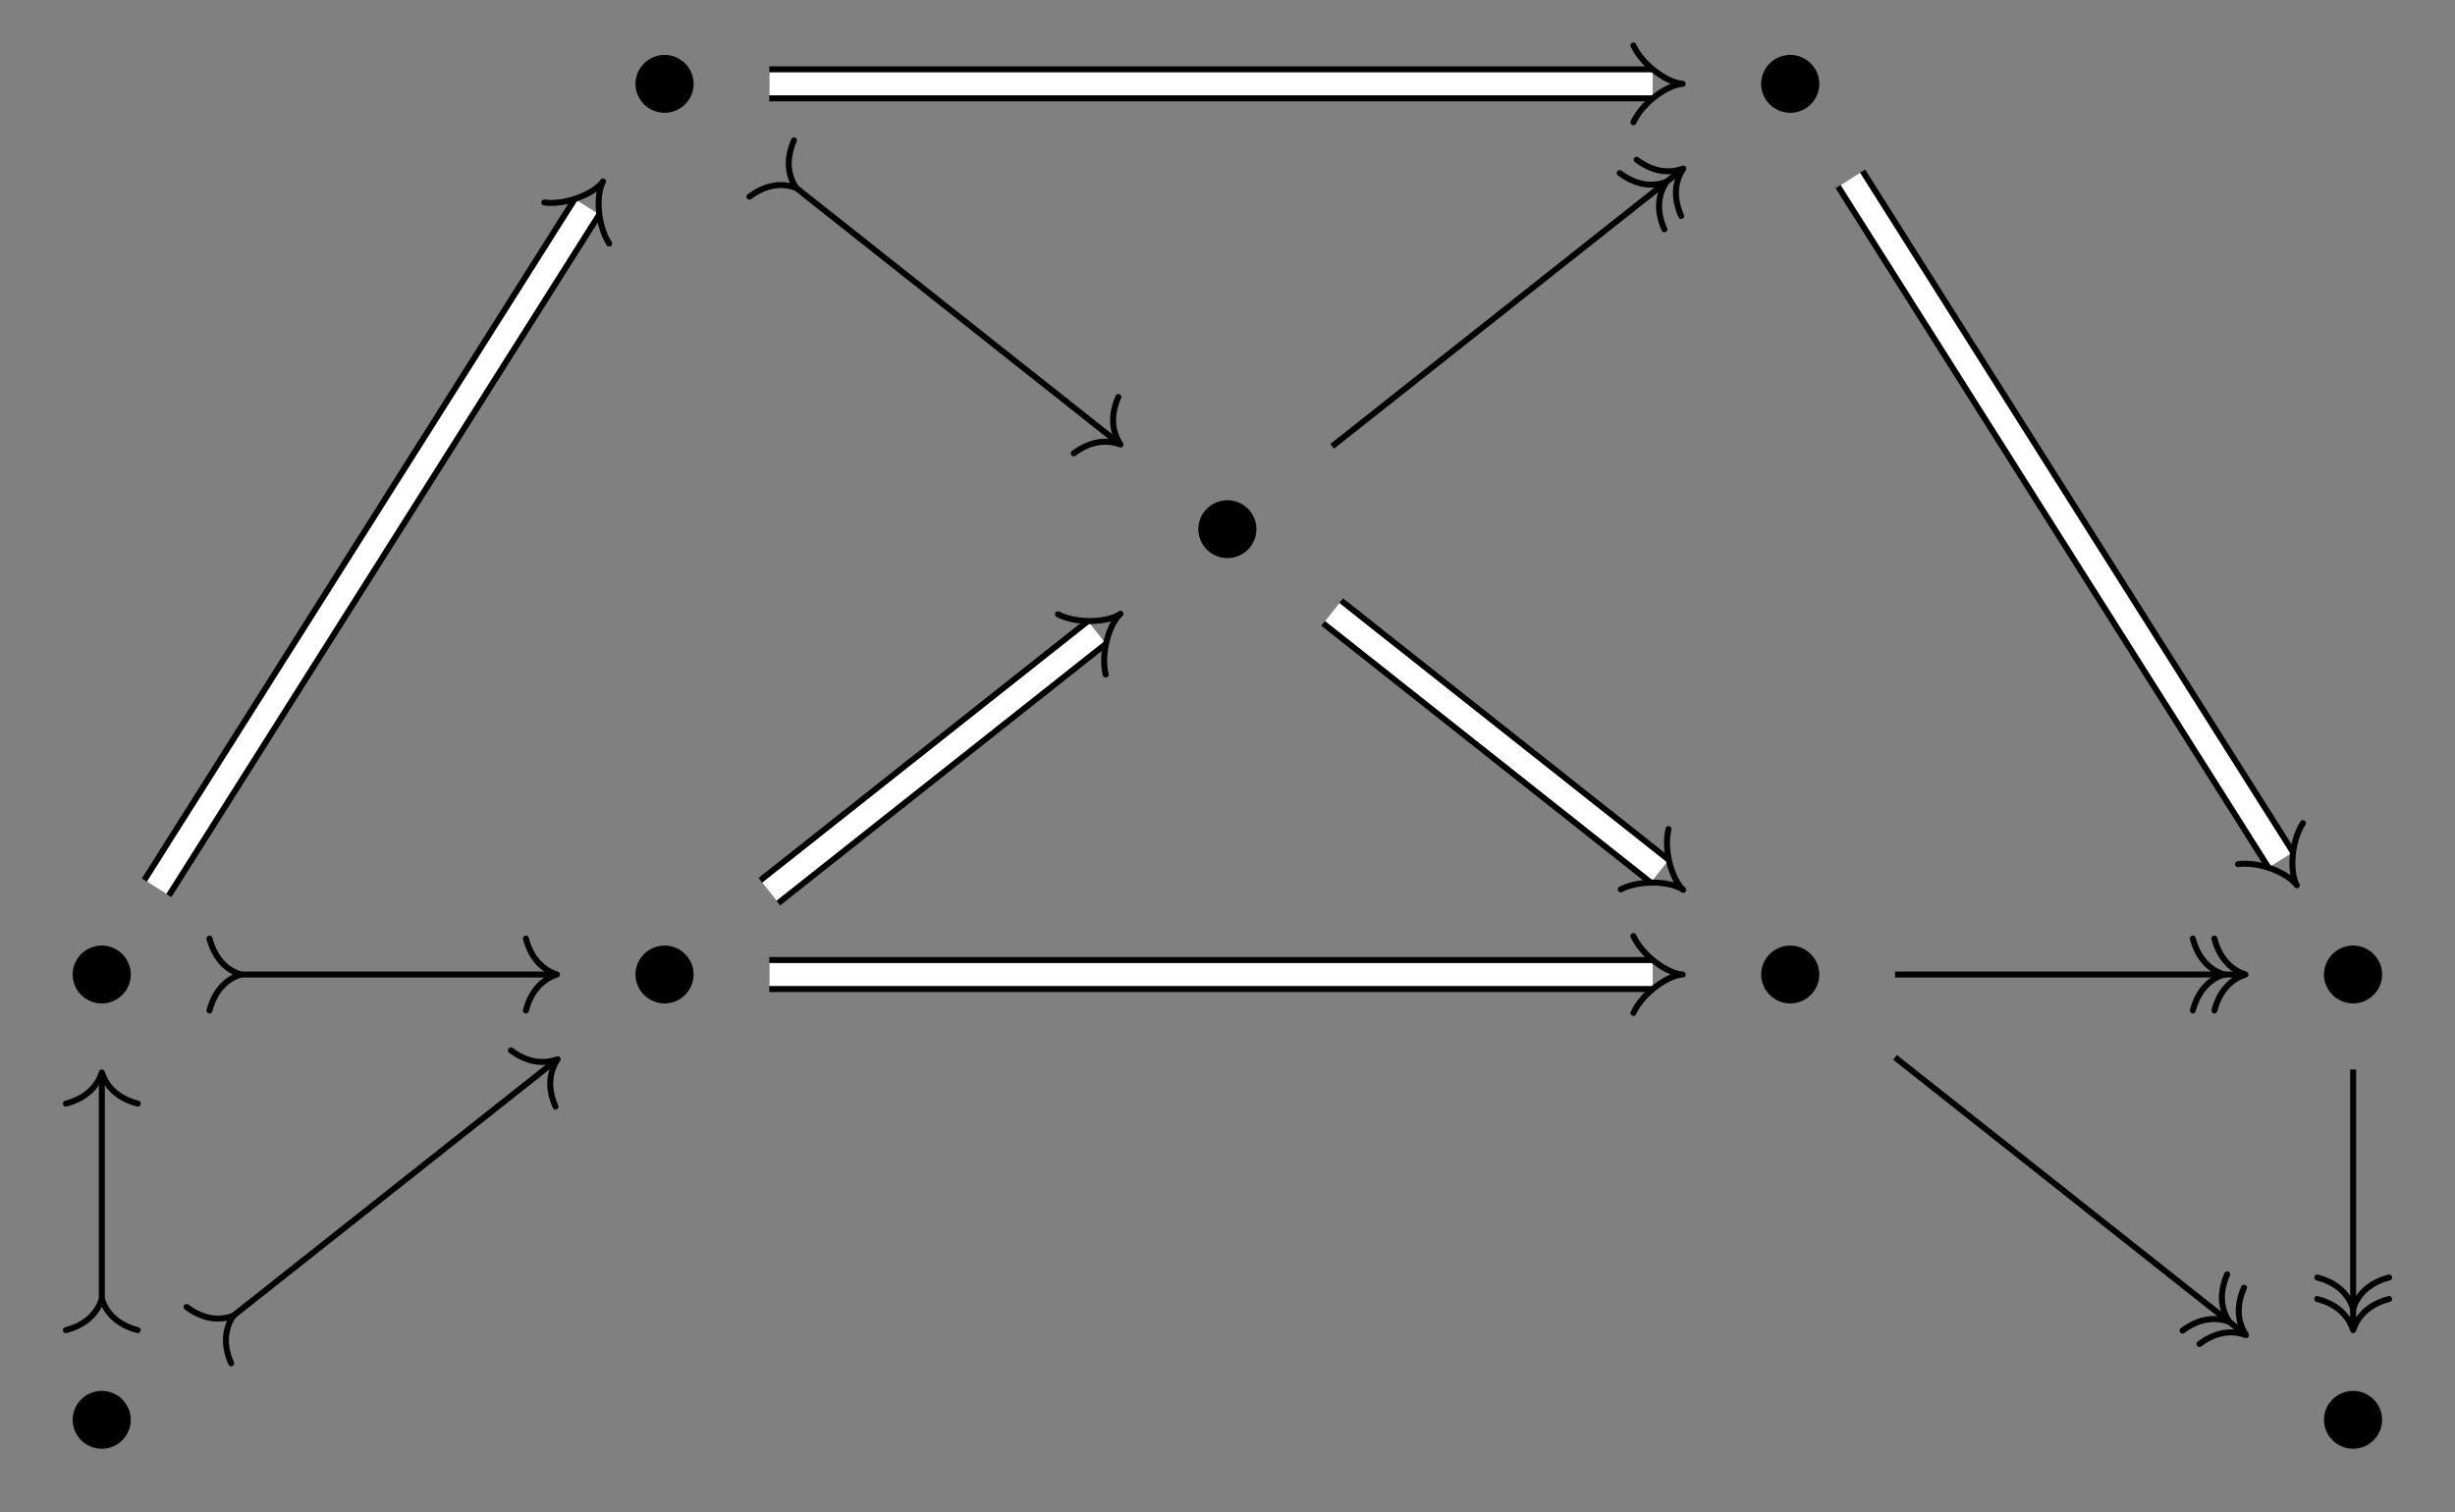 <?xml version="1.0" encoding="UTF-8"?>
<svg xmlns="http://www.w3.org/2000/svg" xmlns:xlink="http://www.w3.org/1999/xlink" width="172.258pt" height="106.109pt" viewBox="0 0 172.258 106.109" version="1.1">
<rect x="0" y="0" width="172.258" height="106.109" fill="#808080" stroke="none"/>
<defs>
<g>
<symbol overflow="visible" id="glyph0-0">
<path style="stroke:none;" d=""/>
</symbol>
<symbol overflow="visible" id="glyph0-1">
<path style="stroke:none;" d="M 4.656 -2.625 C 4.656 -3.75 3.734 -4.656 2.625 -4.656 C 1.484 -4.656 0.578 -3.734 0.578 -2.625 C 0.578 -1.516 1.484 -0.594 2.625 -0.594 C 3.734 -0.594 4.656 -1.5 4.656 -2.625 Z M 4.656 -2.625 "/>
</symbol>
</g>
<clipPath id="clip1">
  <path d="M 95 0 L 172.258 0 L 172.258 96 L 95 96 Z M 95 0 "/>
</clipPath>
<clipPath id="clip2">
  <path d="M 107 0 L 172.258 0 L 172.258 84 L 107 84 Z M 107 0 "/>
</clipPath>
</defs>
<g id="surface1">
<g style="fill:rgb(0%,0%,0%);fill-opacity:1;">
  <use xlink:href="#glyph0-1" x="44.012" y="8.51"/>
</g>
<g style="fill:rgb(0%,0%,0%);fill-opacity:1;">
  <use xlink:href="#glyph0-1" x="122.996" y="8.51"/>
</g>
<g style="fill:rgb(0%,0%,0%);fill-opacity:1;">
  <use xlink:href="#glyph0-1" x="83.504" y="39.762"/>
</g>
<g style="fill:rgb(0%,0%,0%);fill-opacity:1;">
  <use xlink:href="#glyph0-1" x="4.521" y="71.014"/>
</g>
<g style="fill:rgb(0%,0%,0%);fill-opacity:1;">
  <use xlink:href="#glyph0-1" x="44.012" y="71.014"/>
</g>
<g style="fill:rgb(0%,0%,0%);fill-opacity:1;">
  <use xlink:href="#glyph0-1" x="122.996" y="71.014"/>
</g>
<g style="fill:rgb(0%,0%,0%);fill-opacity:1;">
  <use xlink:href="#glyph0-1" x="162.487" y="71.014"/>
</g>
<g style="fill:rgb(0%,0%,0%);fill-opacity:1;">
  <use xlink:href="#glyph0-1" x="4.521" y="102.266"/>
</g>
<g style="fill:rgb(0%,0%,0%);fill-opacity:1;">
  <use xlink:href="#glyph0-1" x="162.487" y="102.266"/>
</g>
<path style="fill:none;stroke-width:2.454;stroke-linecap:butt;stroke-linejoin:miter;stroke:rgb(0%,0%,0%);stroke-opacity:1;stroke-miterlimit:10;" d="M -32.149 47.172 L 29.84 47.172 " transform="matrix(1,0,0,-1,86.129,53.055)"/>
<path style="fill:none;stroke-width:1.614;stroke-linecap:butt;stroke-linejoin:miter;stroke:rgb(100%,100%,100%);stroke-opacity:1;stroke-miterlimit:10;" d="M -32.149 47.172 L 29.84 47.172 " transform="matrix(1,0,0,-1,86.129,53.055)"/>
<path style="fill:none;stroke-width:0.42;stroke-linecap:round;stroke-linejoin:round;stroke:rgb(0%,0%,0%);stroke-opacity:1;stroke-miterlimit:10;" d="M -1.361 2.697 C -0.701 1.271 1.076 0.052 2.096 0.002 C 1.076 -0.049 -0.701 -1.272 -1.361 -2.694 " transform="matrix(1,0,0,-1,115.971,5.885)"/>
<path style="fill:none;stroke-width:0.42;stroke-linecap:butt;stroke-linejoin:miter;stroke:rgb(0%,0%,0%);stroke-opacity:1;stroke-miterlimit:10;" d="M -30.434 40.004 L -7.676 21.989 " transform="matrix(1,0,0,-1,86.129,53.055)"/>
<path style="fill:none;stroke-width:0.42;stroke-linecap:round;stroke-linejoin:round;stroke:rgb(0%,0%,0%);stroke-opacity:1;stroke-miterlimit:10;" d="M 2.184 2.522 C 1.782 1.008 0.898 0.294 -0.001 0.001 C 0.896 -0.296 1.784 -1.008 2.184 -2.52 " transform="matrix(-0.784,-0.621,-0.621,0.784,55.859,13.183)"/>
<path style="fill:none;stroke-width:0.42;stroke-linecap:round;stroke-linejoin:round;stroke:rgb(0%,0%,0%);stroke-opacity:1;stroke-miterlimit:10;" d="M -2.186 2.519 C -1.786 1.007 -0.896 0.292 0.002 0.001 C -0.895 -0.295 -1.785 -1.009 -2.183 -2.52 " transform="matrix(0.784,0.621,0.621,-0.784,78.619,31.195)"/>
<g clip-path="url(#clip1)" clip-rule="nonzero">
<path style="fill:none;stroke-width:2.454;stroke-linecap:butt;stroke-linejoin:miter;stroke:rgb(0%,0%,0%);stroke-opacity:1;stroke-miterlimit:10;" d="M 43.703 40.504 L 73.91 -7.3 " transform="matrix(1,0,0,-1,86.129,53.055)"/>
</g>
<g clip-path="url(#clip2)" clip-rule="nonzero">
<path style="fill:none;stroke-width:1.614;stroke-linecap:butt;stroke-linejoin:miter;stroke:rgb(100%,100%,100%);stroke-opacity:1;stroke-miterlimit:10;" d="M 43.703 40.504 L 73.91 -7.3 " transform="matrix(1,0,0,-1,86.129,53.055)"/>
</g>
<path style="fill:none;stroke-width:0.42;stroke-linecap:round;stroke-linejoin:round;stroke:rgb(0%,0%,0%);stroke-opacity:1;stroke-miterlimit:10;" d="M -1.363 2.694 C -0.702 1.269 1.079 0.051 2.096 0 C 1.08 -0.051 -0.703 -1.271 -1.362 -2.694 " transform="matrix(0.534,0.845,0.845,-0.534,160.04,60.357)"/>
<path style="fill:none;stroke-width:0.42;stroke-linecap:butt;stroke-linejoin:miter;stroke:rgb(0%,0%,0%);stroke-opacity:1;stroke-miterlimit:10;" d="M 7.344 21.731 L 31.816 41.098 " transform="matrix(1,0,0,-1,86.129,53.055)"/>
<path style="fill:none;stroke-width:0.42;stroke-linecap:round;stroke-linejoin:round;stroke:rgb(0%,0%,0%);stroke-opacity:1;stroke-miterlimit:10;" d="M -2.185 2.52 C -1.784 1.007 -0.897 0.295 -0.001 -0.001 C -0.895 -0.294 -1.785 -1.01 -2.182 -2.519 " transform="matrix(0.784,-0.621,-0.621,-0.784,116.926,12.765)"/>
<path style="fill:none;stroke-width:0.42;stroke-linecap:round;stroke-linejoin:round;stroke:rgb(0%,0%,0%);stroke-opacity:1;stroke-miterlimit:10;" d="M -2.184 2.518 C -1.786 1.007 -0.896 0.293 -0.003 -0 C -0.897 -0.293 -1.785 -1.006 -2.184 -2.518 " transform="matrix(0.784,-0.621,-0.621,-0.784,118.111,11.826)"/>
<path style="fill:none;stroke-width:2.454;stroke-linecap:butt;stroke-linejoin:miter;stroke:rgb(0%,0%,0%);stroke-opacity:1;stroke-miterlimit:10;" d="M 7.344 10.106 L 30.34 -8.093 " transform="matrix(1,0,0,-1,86.129,53.055)"/>
<path style="fill:none;stroke-width:1.614;stroke-linecap:butt;stroke-linejoin:miter;stroke:rgb(100%,100%,100%);stroke-opacity:1;stroke-miterlimit:10;" d="M 7.344 10.106 L 30.34 -8.093 " transform="matrix(1,0,0,-1,86.129,53.055)"/>
<path style="fill:none;stroke-width:0.42;stroke-linecap:round;stroke-linejoin:round;stroke:rgb(0%,0%,0%);stroke-opacity:1;stroke-miterlimit:10;" d="M -1.365 2.695 C -0.702 1.272 1.077 0.049 2.095 -0.002 C 1.077 -0.051 -0.703 -1.27 -1.364 -2.695 " transform="matrix(0.784,0.621,0.621,-0.784,116.468,61.147)"/>
<path style="fill:none;stroke-width:2.454;stroke-linecap:butt;stroke-linejoin:miter;stroke:rgb(0%,0%,0%);stroke-opacity:1;stroke-miterlimit:10;" d="M -75.141 -9.25 L -44.934 38.555 " transform="matrix(1,0,0,-1,86.129,53.055)"/>
<path style="fill:none;stroke-width:1.614;stroke-linecap:butt;stroke-linejoin:miter;stroke:rgb(100%,100%,100%);stroke-opacity:1;stroke-miterlimit:10;" d="M -75.141 -9.25 L -44.934 38.555 " transform="matrix(1,0,0,-1,86.129,53.055)"/>
<path style="fill:none;stroke-width:0.42;stroke-linecap:round;stroke-linejoin:round;stroke:rgb(0%,0%,0%);stroke-opacity:1;stroke-miterlimit:10;" d="M -1.362 2.698 C -0.701 1.271 1.077 0.052 2.095 -0.002 C 1.076 -0.05 -0.703 -1.271 -1.364 -2.696 " transform="matrix(0.534,-0.845,-0.845,-0.534,41.196,14.5)"/>
<path style="fill:none;stroke-width:0.42;stroke-linecap:butt;stroke-linejoin:miter;stroke:rgb(0%,0%,0%);stroke-opacity:1;stroke-miterlimit:10;" d="M -69.453 -15.336 L -47.258 -15.336 " transform="matrix(1,0,0,-1,86.129,53.055)"/>
<path style="fill:none;stroke-width:0.42;stroke-linecap:round;stroke-linejoin:round;stroke:rgb(0%,0%,0%);stroke-opacity:1;stroke-miterlimit:10;" d="M 2.185 2.521 C 1.786 1.009 0.896 0.294 0.001 0.001 C 0.896 -0.296 1.786 -1.007 2.185 -2.519 " transform="matrix(-1,0,0,1,16.884,68.39)"/>
<path style="fill:none;stroke-width:0.42;stroke-linecap:round;stroke-linejoin:round;stroke:rgb(0%,0%,0%);stroke-opacity:1;stroke-miterlimit:10;" d="M -2.183 2.519 C -1.785 1.007 -0.894 0.296 0 -0.001 C -0.894 -0.294 -1.785 -1.009 -2.183 -2.521 " transform="matrix(1,0,0,-1,39.082,68.39)"/>
<path style="fill:none;stroke-width:2.454;stroke-linecap:butt;stroke-linejoin:miter;stroke:rgb(0%,0%,0%);stroke-opacity:1;stroke-miterlimit:10;" d="M -32.149 -9.523 L -9.152 8.676 " transform="matrix(1,0,0,-1,86.129,53.055)"/>
<path style="fill:none;stroke-width:1.614;stroke-linecap:butt;stroke-linejoin:miter;stroke:rgb(100%,100%,100%);stroke-opacity:1;stroke-miterlimit:10;" d="M -32.149 -9.523 L -9.152 8.676 " transform="matrix(1,0,0,-1,86.129,53.055)"/>
<path style="fill:none;stroke-width:0.42;stroke-linecap:round;stroke-linejoin:round;stroke:rgb(0%,0%,0%);stroke-opacity:1;stroke-miterlimit:10;" d="M -1.364 2.694 C -0.701 1.273 1.076 0.05 2.097 -0.001 C 1.077 -0.05 -0.702 -1.272 -1.362 -2.698 " transform="matrix(0.784,-0.621,-0.621,-0.784,76.976,44.379)"/>
<path style="fill:none;stroke-width:2.454;stroke-linecap:butt;stroke-linejoin:miter;stroke:rgb(0%,0%,0%);stroke-opacity:1;stroke-miterlimit:10;" d="M -32.149 -15.336 L 29.84 -15.336 " transform="matrix(1,0,0,-1,86.129,53.055)"/>
<path style="fill:none;stroke-width:1.614;stroke-linecap:butt;stroke-linejoin:miter;stroke:rgb(100%,100%,100%);stroke-opacity:1;stroke-miterlimit:10;" d="M -32.149 -15.336 L 29.84 -15.336 " transform="matrix(1,0,0,-1,86.129,53.055)"/>
<path style="fill:none;stroke-width:0.42;stroke-linecap:round;stroke-linejoin:round;stroke:rgb(0%,0%,0%);stroke-opacity:1;stroke-miterlimit:10;" d="M -1.361 2.694 C -0.701 1.272 1.076 0.05 2.096 -0.001 C 1.076 -0.052 -0.701 -1.271 -1.361 -2.696 " transform="matrix(1,0,0,-1,115.971,68.39)"/>
<path style="fill:none;stroke-width:0.42;stroke-linecap:butt;stroke-linejoin:miter;stroke:rgb(0%,0%,0%);stroke-opacity:1;stroke-miterlimit:10;" d="M 46.836 -15.336 L 71.219 -15.336 " transform="matrix(1,0,0,-1,86.129,53.055)"/>
<path style="fill:none;stroke-width:0.42;stroke-linecap:round;stroke-linejoin:round;stroke:rgb(0%,0%,0%);stroke-opacity:1;stroke-miterlimit:10;" d="M -2.183 2.519 C -1.784 1.007 -0.898 0.296 0.001 -0.001 C -0.898 -0.294 -1.784 -1.009 -2.183 -2.521 " transform="matrix(1,0,0,-1,156.046,68.39)"/>
<path style="fill:none;stroke-width:0.42;stroke-linecap:round;stroke-linejoin:round;stroke:rgb(0%,0%,0%);stroke-opacity:1;stroke-miterlimit:10;" d="M -2.183 2.519 C -1.785 1.007 -0.894 0.296 0.001 -0.001 C -0.894 -0.294 -1.785 -1.009 -2.183 -2.521 " transform="matrix(1,0,0,-1,157.558,68.39)"/>
<path style="fill:none;stroke-width:0.42;stroke-linecap:butt;stroke-linejoin:miter;stroke:rgb(0%,0%,0%);stroke-opacity:1;stroke-miterlimit:10;" d="M 46.836 -21.148 L 71.308 -40.515 " transform="matrix(1,0,0,-1,86.129,53.055)"/>
<path style="fill:none;stroke-width:0.42;stroke-linecap:round;stroke-linejoin:round;stroke:rgb(0%,0%,0%);stroke-opacity:1;stroke-miterlimit:10;" d="M -2.184 2.521 C -1.785 1.009 -0.895 0.294 -0 0 C -0.897 -0.296 -1.783 -1.007 -2.185 -2.521 " transform="matrix(0.784,0.621,0.621,-0.784,156.418,92.762)"/>
<path style="fill:none;stroke-width:0.42;stroke-linecap:round;stroke-linejoin:round;stroke:rgb(0%,0%,0%);stroke-opacity:1;stroke-miterlimit:10;" d="M -2.184 2.517 C -1.787 1.008 -0.897 0.293 -0.002 -0 C -0.896 -0.294 -1.785 -1.008 -2.184 -2.519 " transform="matrix(0.784,0.621,0.621,-0.784,157.603,93.7)"/>
<path style="fill:none;stroke-width:0.42;stroke-linecap:butt;stroke-linejoin:miter;stroke:rgb(0%,0%,0%);stroke-opacity:1;stroke-miterlimit:10;" d="M 78.984 -22.004 L 78.984 -40.082 " transform="matrix(1,0,0,-1,86.129,53.055)"/>
<path style="fill:none;stroke-width:0.42;stroke-linecap:round;stroke-linejoin:round;stroke:rgb(0%,0%,0%);stroke-opacity:1;stroke-miterlimit:10;" d="M -2.184 2.52 C -1.786 1.008 -0.895 0.293 -0.001 0 C -0.895 -0.293 -1.786 -1.008 -2.184 -2.519 " transform="matrix(0,1,1,0,165.113,91.837)"/>
<path style="fill:none;stroke-width:0.42;stroke-linecap:round;stroke-linejoin:round;stroke:rgb(0%,0%,0%);stroke-opacity:1;stroke-miterlimit:10;" d="M -2.184 2.52 C -1.786 1.008 -0.895 0.293 -0.001 0 C -0.895 -0.293 -1.786 -1.008 -2.184 -2.519 " transform="matrix(0,1,1,0,165.113,93.348)"/>
<path style="fill:none;stroke-width:0.42;stroke-linecap:butt;stroke-linejoin:miter;stroke:rgb(0%,0%,0%);stroke-opacity:1;stroke-miterlimit:10;" d="M -78.984 -38.32 L -78.984 -22.422 " transform="matrix(1,0,0,-1,86.129,53.055)"/>
<path style="fill:none;stroke-width:0.42;stroke-linecap:round;stroke-linejoin:round;stroke:rgb(0%,0%,0%);stroke-opacity:1;stroke-miterlimit:10;" d="M 2.183 2.519 C 1.785 1.008 0.894 0.293 -0 -0 C 0.894 -0.293 1.785 -1.008 2.183 -2.52 " transform="matrix(0,1,1,0,7.145,91.165)"/>
<path style="fill:none;stroke-width:0.42;stroke-linecap:round;stroke-linejoin:round;stroke:rgb(0%,0%,0%);stroke-opacity:1;stroke-miterlimit:10;" d="M -2.183 2.52 C -1.784 1.008 -0.897 0.293 0.001 0 C -0.897 -0.293 -1.784 -1.008 -2.183 -2.519 " transform="matrix(0,-1,-1,0,7.145,75.267)"/>
<path style="fill:none;stroke-width:0.42;stroke-linecap:butt;stroke-linejoin:miter;stroke:rgb(0%,0%,0%);stroke-opacity:1;stroke-miterlimit:10;" d="M -69.926 -39.418 L -47.168 -21.406 " transform="matrix(1,0,0,-1,86.129,53.055)"/>
<path style="fill:none;stroke-width:0.42;stroke-linecap:round;stroke-linejoin:round;stroke:rgb(0%,0%,0%);stroke-opacity:1;stroke-miterlimit:10;" d="M 2.184 2.521 C 1.784 1.009 0.894 0.293 -0 -0 C 0.896 -0.296 1.783 -1.008 2.184 -2.521 " transform="matrix(-0.784,0.621,0.621,0.784,16.367,92.344)"/>
<path style="fill:none;stroke-width:0.42;stroke-linecap:round;stroke-linejoin:round;stroke:rgb(0%,0%,0%);stroke-opacity:1;stroke-miterlimit:10;" d="M -2.184 2.519 C -1.785 1.009 -0.895 0.295 0.001 -0.002 C -0.897 -0.292 -1.787 -1.008 -2.186 -2.52 " transform="matrix(0.784,-0.621,-0.621,-0.784,39.127,74.332)"/>
</g>
</svg>
